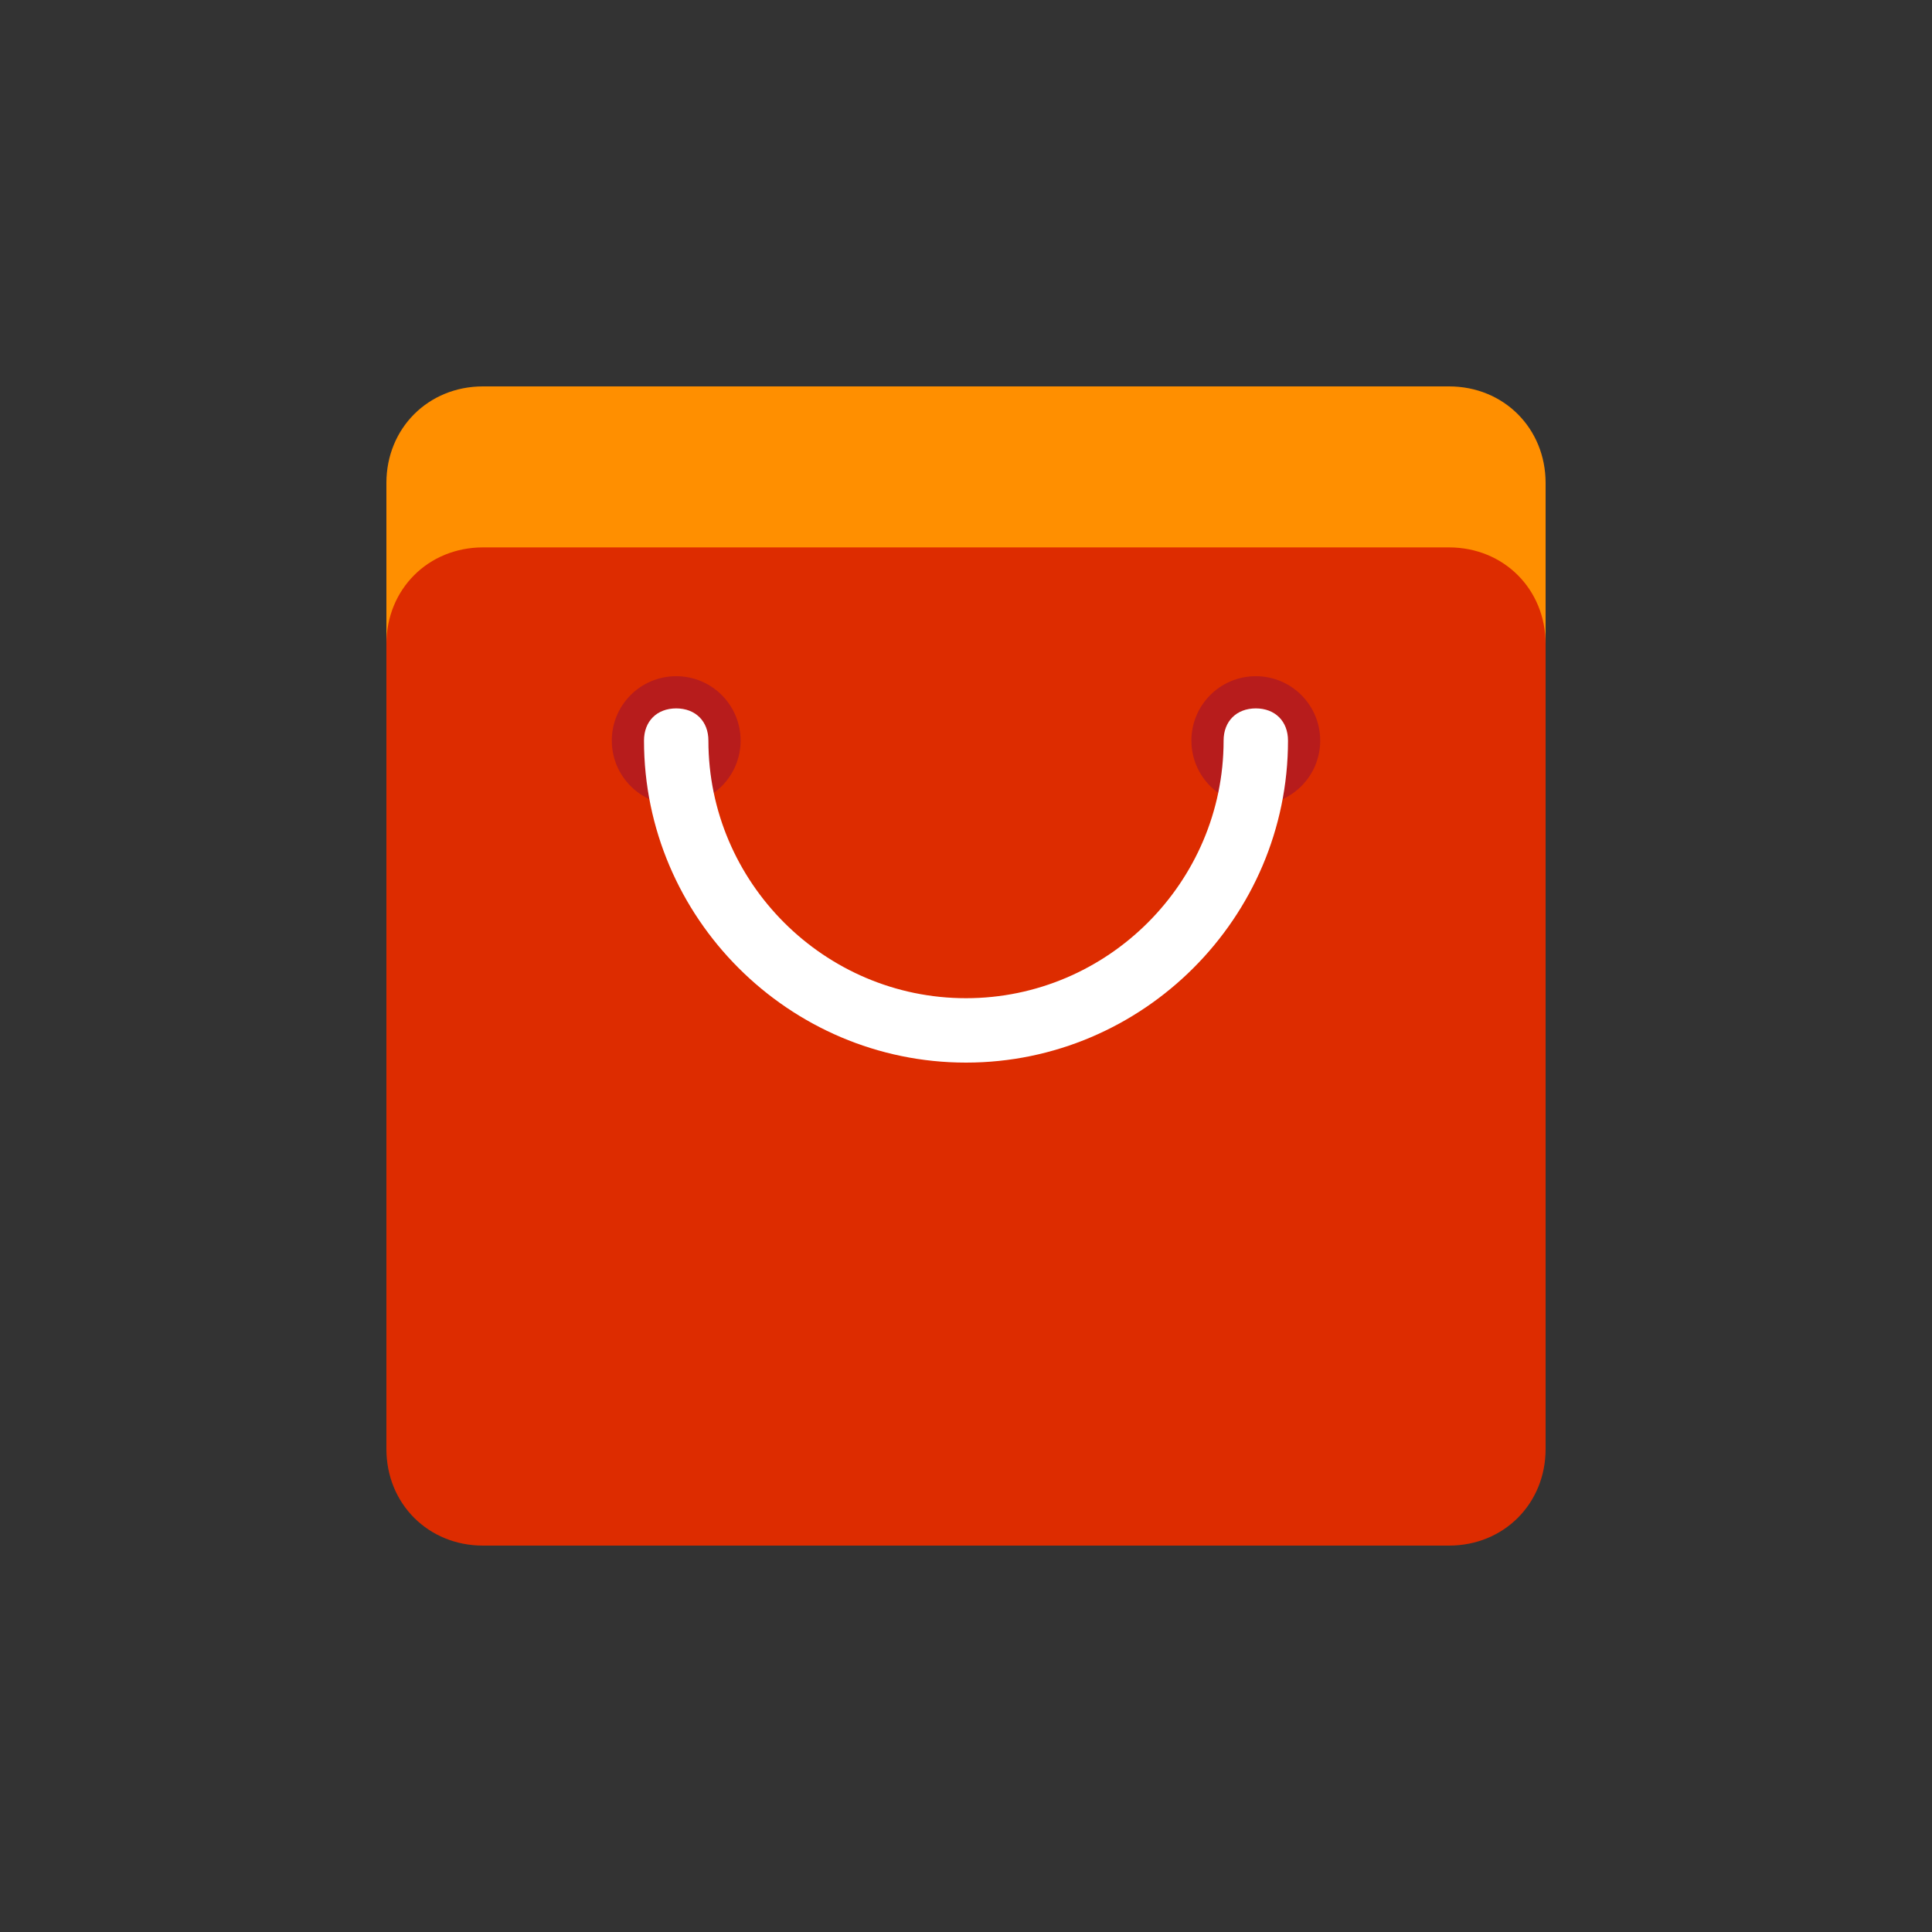 <svg width="60" height="60" viewBox="0 0 60 60" fill="none" xmlns="http://www.w3.org/2000/svg">
<rect x="0" y="0" width="60" height="60" fill="#333333" stroke="none"/>
<path d="M45 45.1H15C13.3 45.1 12 43.8 12 42.1V15C12 13.3 13.3 12 15 12H45C46.7 12 48 13.3 48 15V42.1C48 43.7 46.7 45.1 45 45.1Z" fill="#FF8F00"/>
<path d="M45 48H15C13.3 48 12 46.7 12 45V20C12 18.3 13.3 17 15 17H45C46.7 17 48 18.3 48 20V45C48 46.7 46.7 48 45 48Z" fill="#DD2C00"/>
<path d="M21 25C22.105 25 23 24.105 23 23C23 21.895 22.105 21 21 21C19.895 21 19 21.895 19 23C19 24.105 19.895 25 21 25Z" fill="#B71C1C"/>
<path d="M39 25C40.105 25 41 24.105 41 23C41 21.895 40.105 21 39 21C37.895 21 37 21.895 37 23C37 24.105 37.895 25 39 25Z" fill="#B71C1C"/>
<path d="M30 33C24.5 33 20 28.5 20 23C20 22.4 20.4 22 21 22C21.6 22 22 22.4 22 23C22 27.4 25.6 31 30 31C34.4 31 38 27.4 38 23C38 22.4 38.4 22 39 22C39.6 22 40 22.4 40 23C40 28.5 35.5 33 30 33Z" fill="white"/>
</svg>
